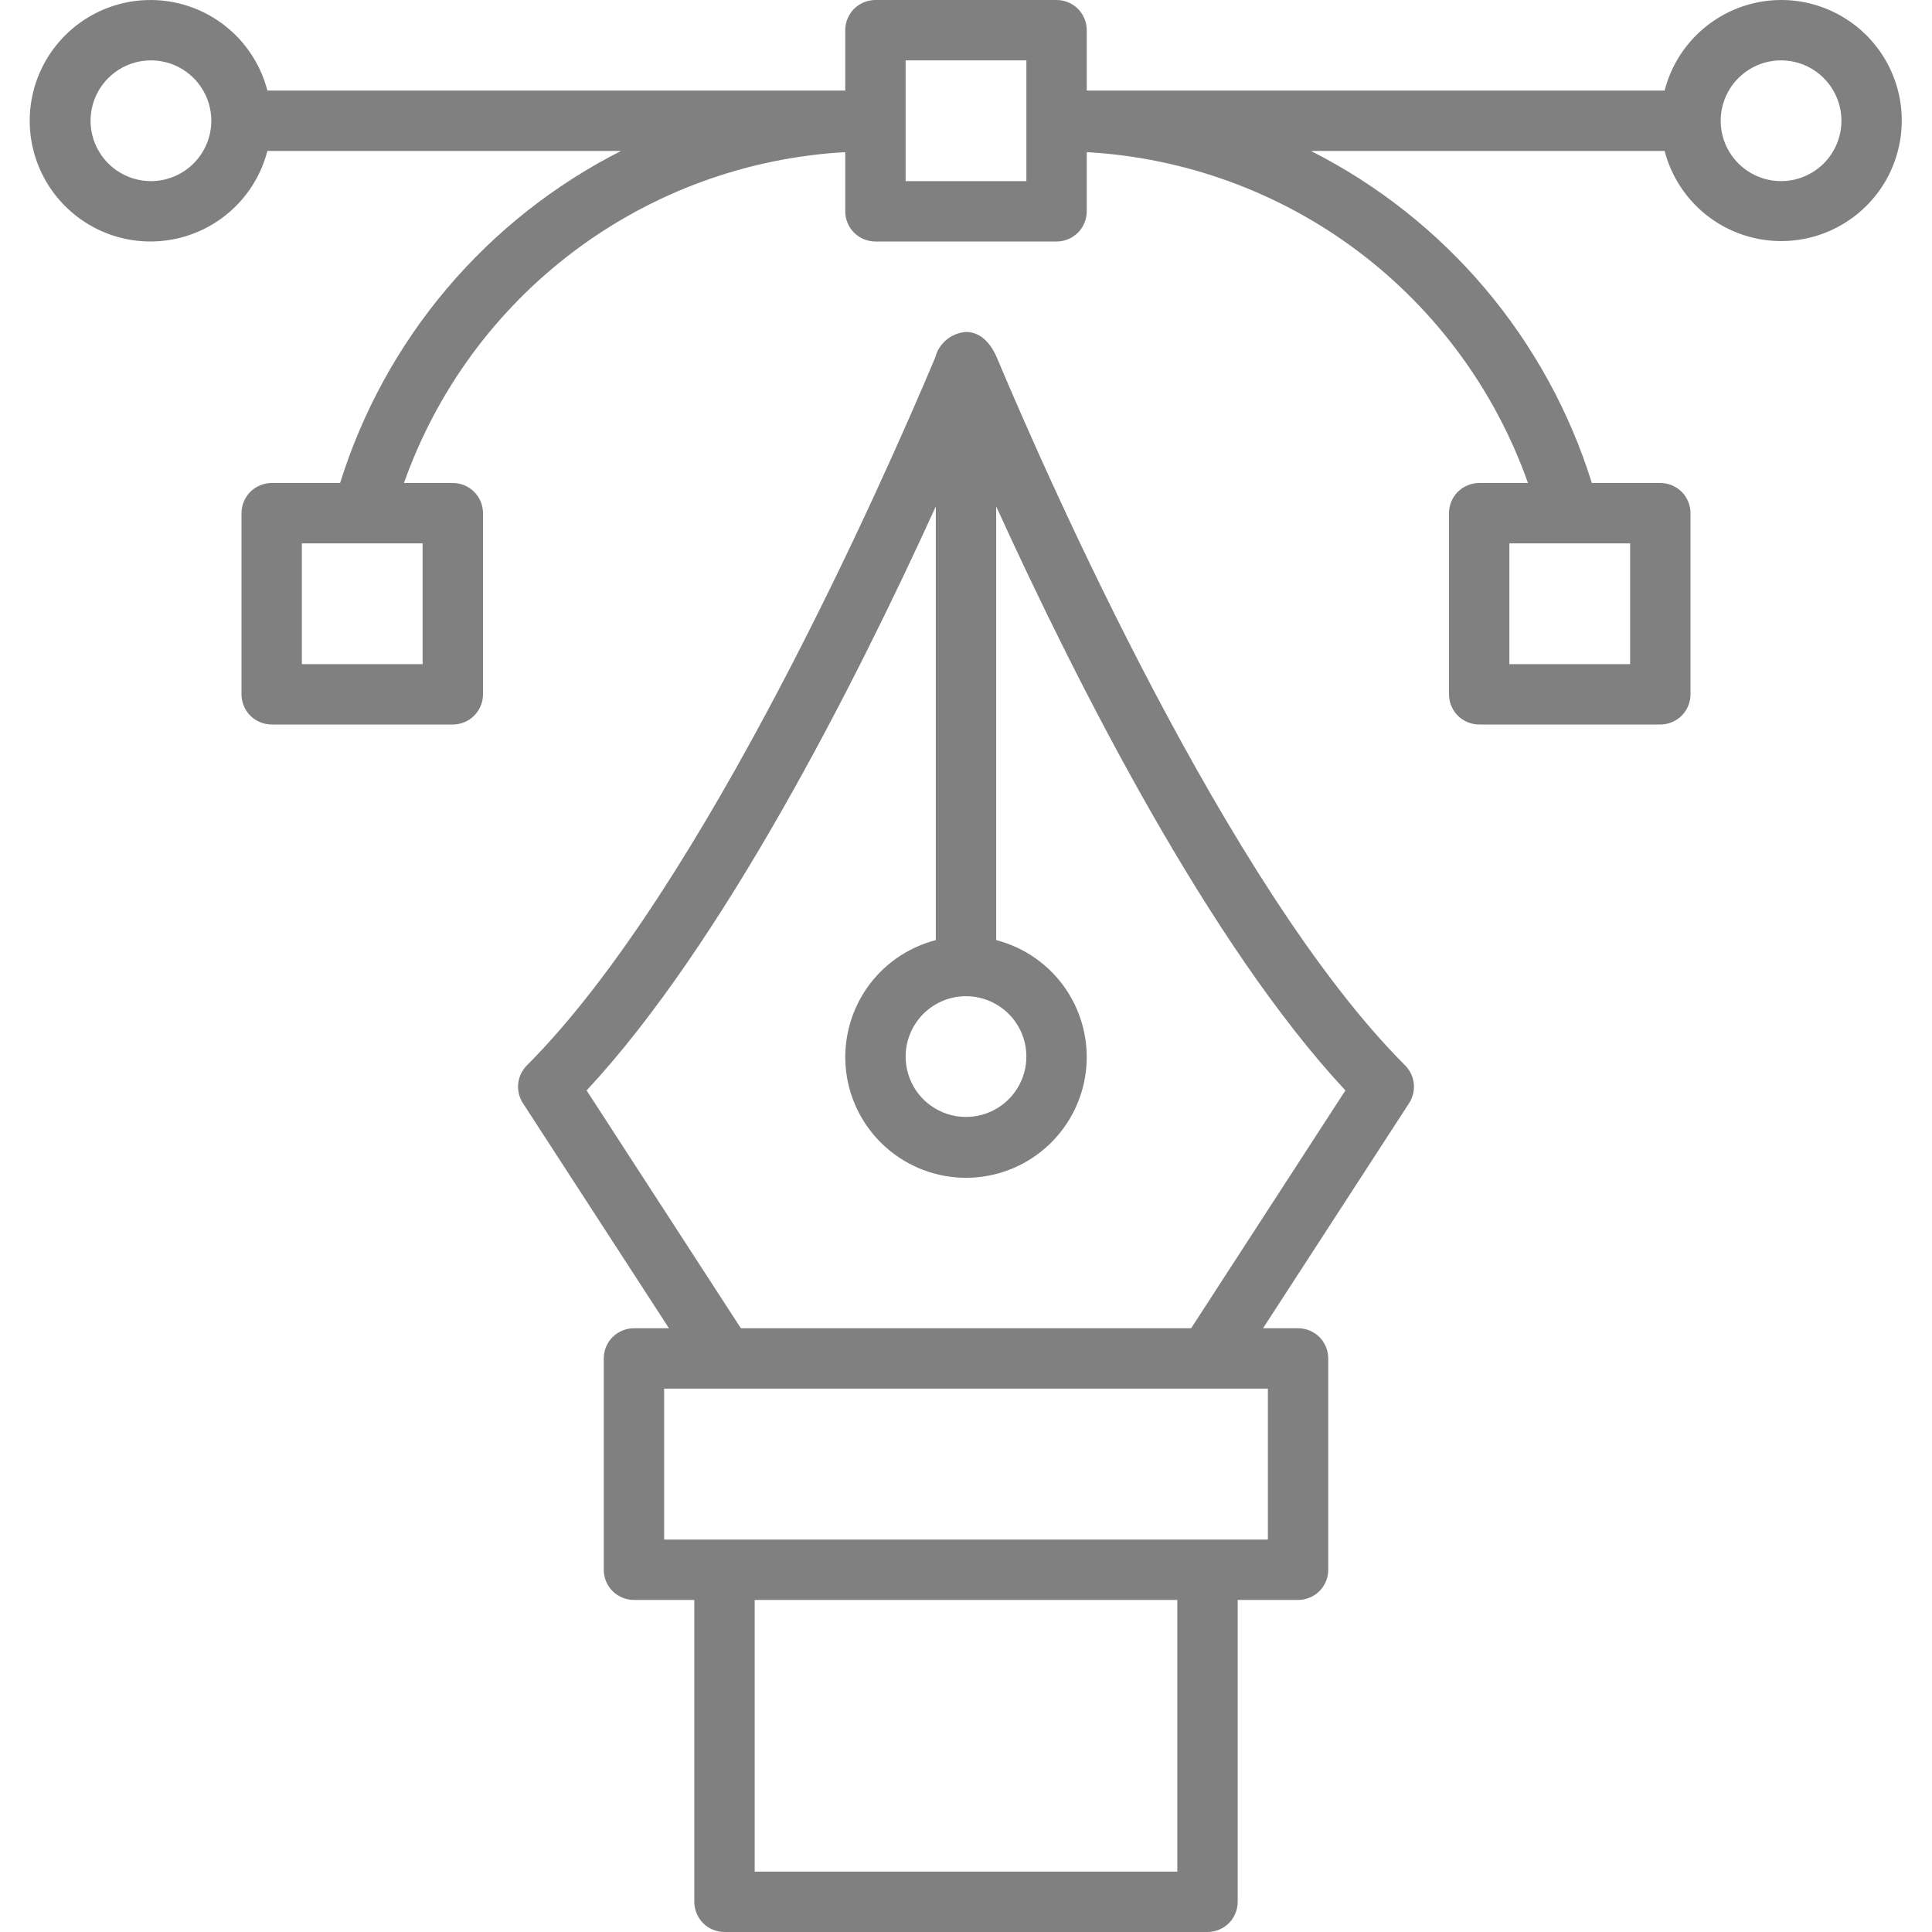 <svg width="32" height="32" viewBox="0 0 32 32" xmlns="http://www.w3.org/2000/svg">
<g clip-path="url(#clip0_109_115)">
<path d="M16.512 5.925C16.459 5.8 16.306 5.497 16 5.498C15.881 5.507 15.767 5.552 15.675 5.629C15.584 5.706 15.518 5.809 15.489 5.925C14.643 7.934 11.657 14.716 8.727 17.646C8.646 17.727 8.595 17.834 8.583 17.948C8.571 18.061 8.599 18.176 8.661 18.272L11.08 22H10.5C10.367 22 10.24 22.053 10.146 22.146C10.053 22.24 10 22.367 10 22.5V26C10 26.133 10.053 26.26 10.146 26.354C10.24 26.447 10.367 26.5 10.5 26.5H11.5V31.5C11.5 31.633 11.553 31.76 11.646 31.854C11.74 31.947 11.867 32 12 32H20C20.133 32 20.26 31.947 20.354 31.854C20.447 31.76 20.5 31.633 20.5 31.5V26.5H21.5C21.633 26.5 21.76 26.447 21.854 26.354C21.947 26.26 22 26.133 22 26V22.5C22 22.367 21.947 22.24 21.854 22.146C21.76 22.053 21.633 22 21.5 22H20.92L23.339 18.272C23.401 18.176 23.429 18.061 23.417 17.948C23.405 17.834 23.354 17.727 23.273 17.646C20.343 14.716 17.357 7.934 16.512 5.925ZM16 16.5C16.198 16.5 16.391 16.559 16.556 16.669C16.72 16.778 16.848 16.935 16.924 17.117C17 17.3 17.019 17.501 16.981 17.695C16.942 17.889 16.847 18.067 16.707 18.207C16.567 18.347 16.389 18.442 16.195 18.481C16.001 18.519 15.8 18.5 15.617 18.424C15.435 18.348 15.278 18.22 15.168 18.056C15.059 17.891 15 17.698 15 17.5C15 17.235 15.106 16.981 15.293 16.793C15.481 16.606 15.735 16.5 16 16.5ZM19.5 31H12.5V26.5H19.5V31ZM21 25.5H11V23H21V25.5ZM19.729 22H12.271L9.716 18.061C11.973 15.639 14.149 11.352 15.5 8.388V15.571C15.029 15.693 14.618 15.982 14.345 16.385C14.072 16.788 13.955 17.277 14.016 17.759C14.077 18.242 14.313 18.686 14.678 19.008C15.043 19.33 15.513 19.508 16 19.508C16.487 19.508 16.957 19.33 17.322 19.008C17.687 18.686 17.923 18.242 17.984 17.759C18.045 17.277 17.928 16.788 17.655 16.385C17.382 15.982 16.971 15.693 16.5 15.571V8.388C17.851 11.352 20.027 15.639 22.284 18.061L19.729 22Z" fill="#808080"/>
<path d="M29.5 4.86953e-06C29.058 0.001 28.628 0.149 28.279 0.421C27.93 0.692 27.681 1.072 27.571 1.5H18V0.5C18 0.367 17.947 0.24 17.854 0.146C17.76 0.053 17.633 4.86953e-06 17.5 4.86953e-06H14.5C14.367 4.86953e-06 14.24 0.053 14.146 0.146C14.053 0.24 14 0.367 14 0.5V1.5H4.429C4.307 1.029 4.018 0.618 3.615 0.345C3.212 0.071 2.723 -0.045 2.24 0.016C1.758 0.077 1.314 0.313 0.992 0.678C0.67 1.043 0.492 1.513 0.492 2C0.492 2.487 0.67 2.957 0.992 3.322C1.314 3.687 1.758 3.923 2.24 3.984C2.723 4.045 3.212 3.929 3.615 3.655C4.018 3.382 4.307 2.971 4.429 2.5H10.287C9.183 3.059 8.202 3.834 7.403 4.778C6.603 5.723 6.002 6.819 5.633 8H4.5C4.367 8 4.24 8.053 4.146 8.146C4.053 8.24 4 8.367 4 8.5V11.5C4 11.633 4.053 11.76 4.146 11.854C4.24 11.947 4.367 12 4.5 12H7.5C7.633 12 7.76 11.947 7.853 11.854C7.947 11.76 8 11.633 8 11.5V8.5C8 8.367 7.947 8.24 7.853 8.146C7.76 8.053 7.633 8 7.5 8H6.691C7.233 6.467 8.216 5.129 9.517 4.154C10.817 3.179 12.377 2.611 14 2.52V3.5C14 3.633 14.053 3.76 14.146 3.854C14.24 3.947 14.367 4 14.5 4H17.5C17.633 4 17.76 3.947 17.854 3.854C17.947 3.76 18 3.633 18 3.5V2.52C19.623 2.611 21.183 3.179 22.483 4.154C23.783 5.129 24.766 6.468 25.308 8H24.5C24.367 8 24.24 8.053 24.146 8.146C24.053 8.24 24 8.367 24 8.5V11.5C24 11.633 24.053 11.76 24.146 11.854C24.24 11.947 24.367 12 24.5 12H27.5C27.633 12 27.76 11.947 27.854 11.854C27.947 11.76 28 11.633 28 11.5V8.5C28 8.367 27.947 8.24 27.854 8.146C27.76 8.053 27.633 8 27.5 8H26.366C25.998 6.819 25.396 5.723 24.597 4.778C23.798 3.834 22.817 3.059 21.713 2.5H27.571C27.665 2.861 27.859 3.189 28.13 3.446C28.401 3.703 28.738 3.878 29.104 3.953C29.47 4.027 29.849 3.998 30.199 3.868C30.549 3.737 30.855 3.512 31.084 3.216C31.312 2.921 31.452 2.567 31.489 2.195C31.527 1.824 31.459 1.449 31.294 1.115C31.129 0.78 30.874 0.498 30.556 0.301C30.239 0.104 29.873 -0.001 29.5 4.86953e-06ZM7 11H5V9H7V11ZM27 11H25V9H27V11ZM2.5 3C2.302 3 2.109 2.941 1.944 2.831C1.78 2.722 1.652 2.565 1.576 2.383C1.5 2.2 1.481 1.999 1.519 1.805C1.558 1.611 1.653 1.433 1.793 1.293C1.933 1.153 2.111 1.058 2.305 1.019C2.499 0.981 2.7 1 2.883 1.076C3.065 1.152 3.222 1.28 3.331 1.444C3.441 1.609 3.5 1.802 3.5 2C3.5 2.265 3.394 2.519 3.207 2.707C3.019 2.894 2.765 3 2.5 3ZM17 3H15V1H17V3ZM29.5 3C29.302 3 29.109 2.941 28.944 2.831C28.78 2.722 28.652 2.565 28.576 2.383C28.5 2.2 28.481 1.999 28.519 1.805C28.558 1.611 28.653 1.433 28.793 1.293C28.933 1.153 29.111 1.058 29.305 1.019C29.499 0.981 29.7 1 29.883 1.076C30.065 1.152 30.221 1.28 30.331 1.444C30.441 1.609 30.5 1.802 30.5 2C30.5 2.265 30.394 2.519 30.207 2.707C30.019 2.894 29.765 3 29.5 3Z" fill="#808080"/>
</g>
<defs>
<clipPath id="clip0_109_115">
<rect width="32" height="32" fill="white"/>
</clipPath>
</defs>
</svg>
